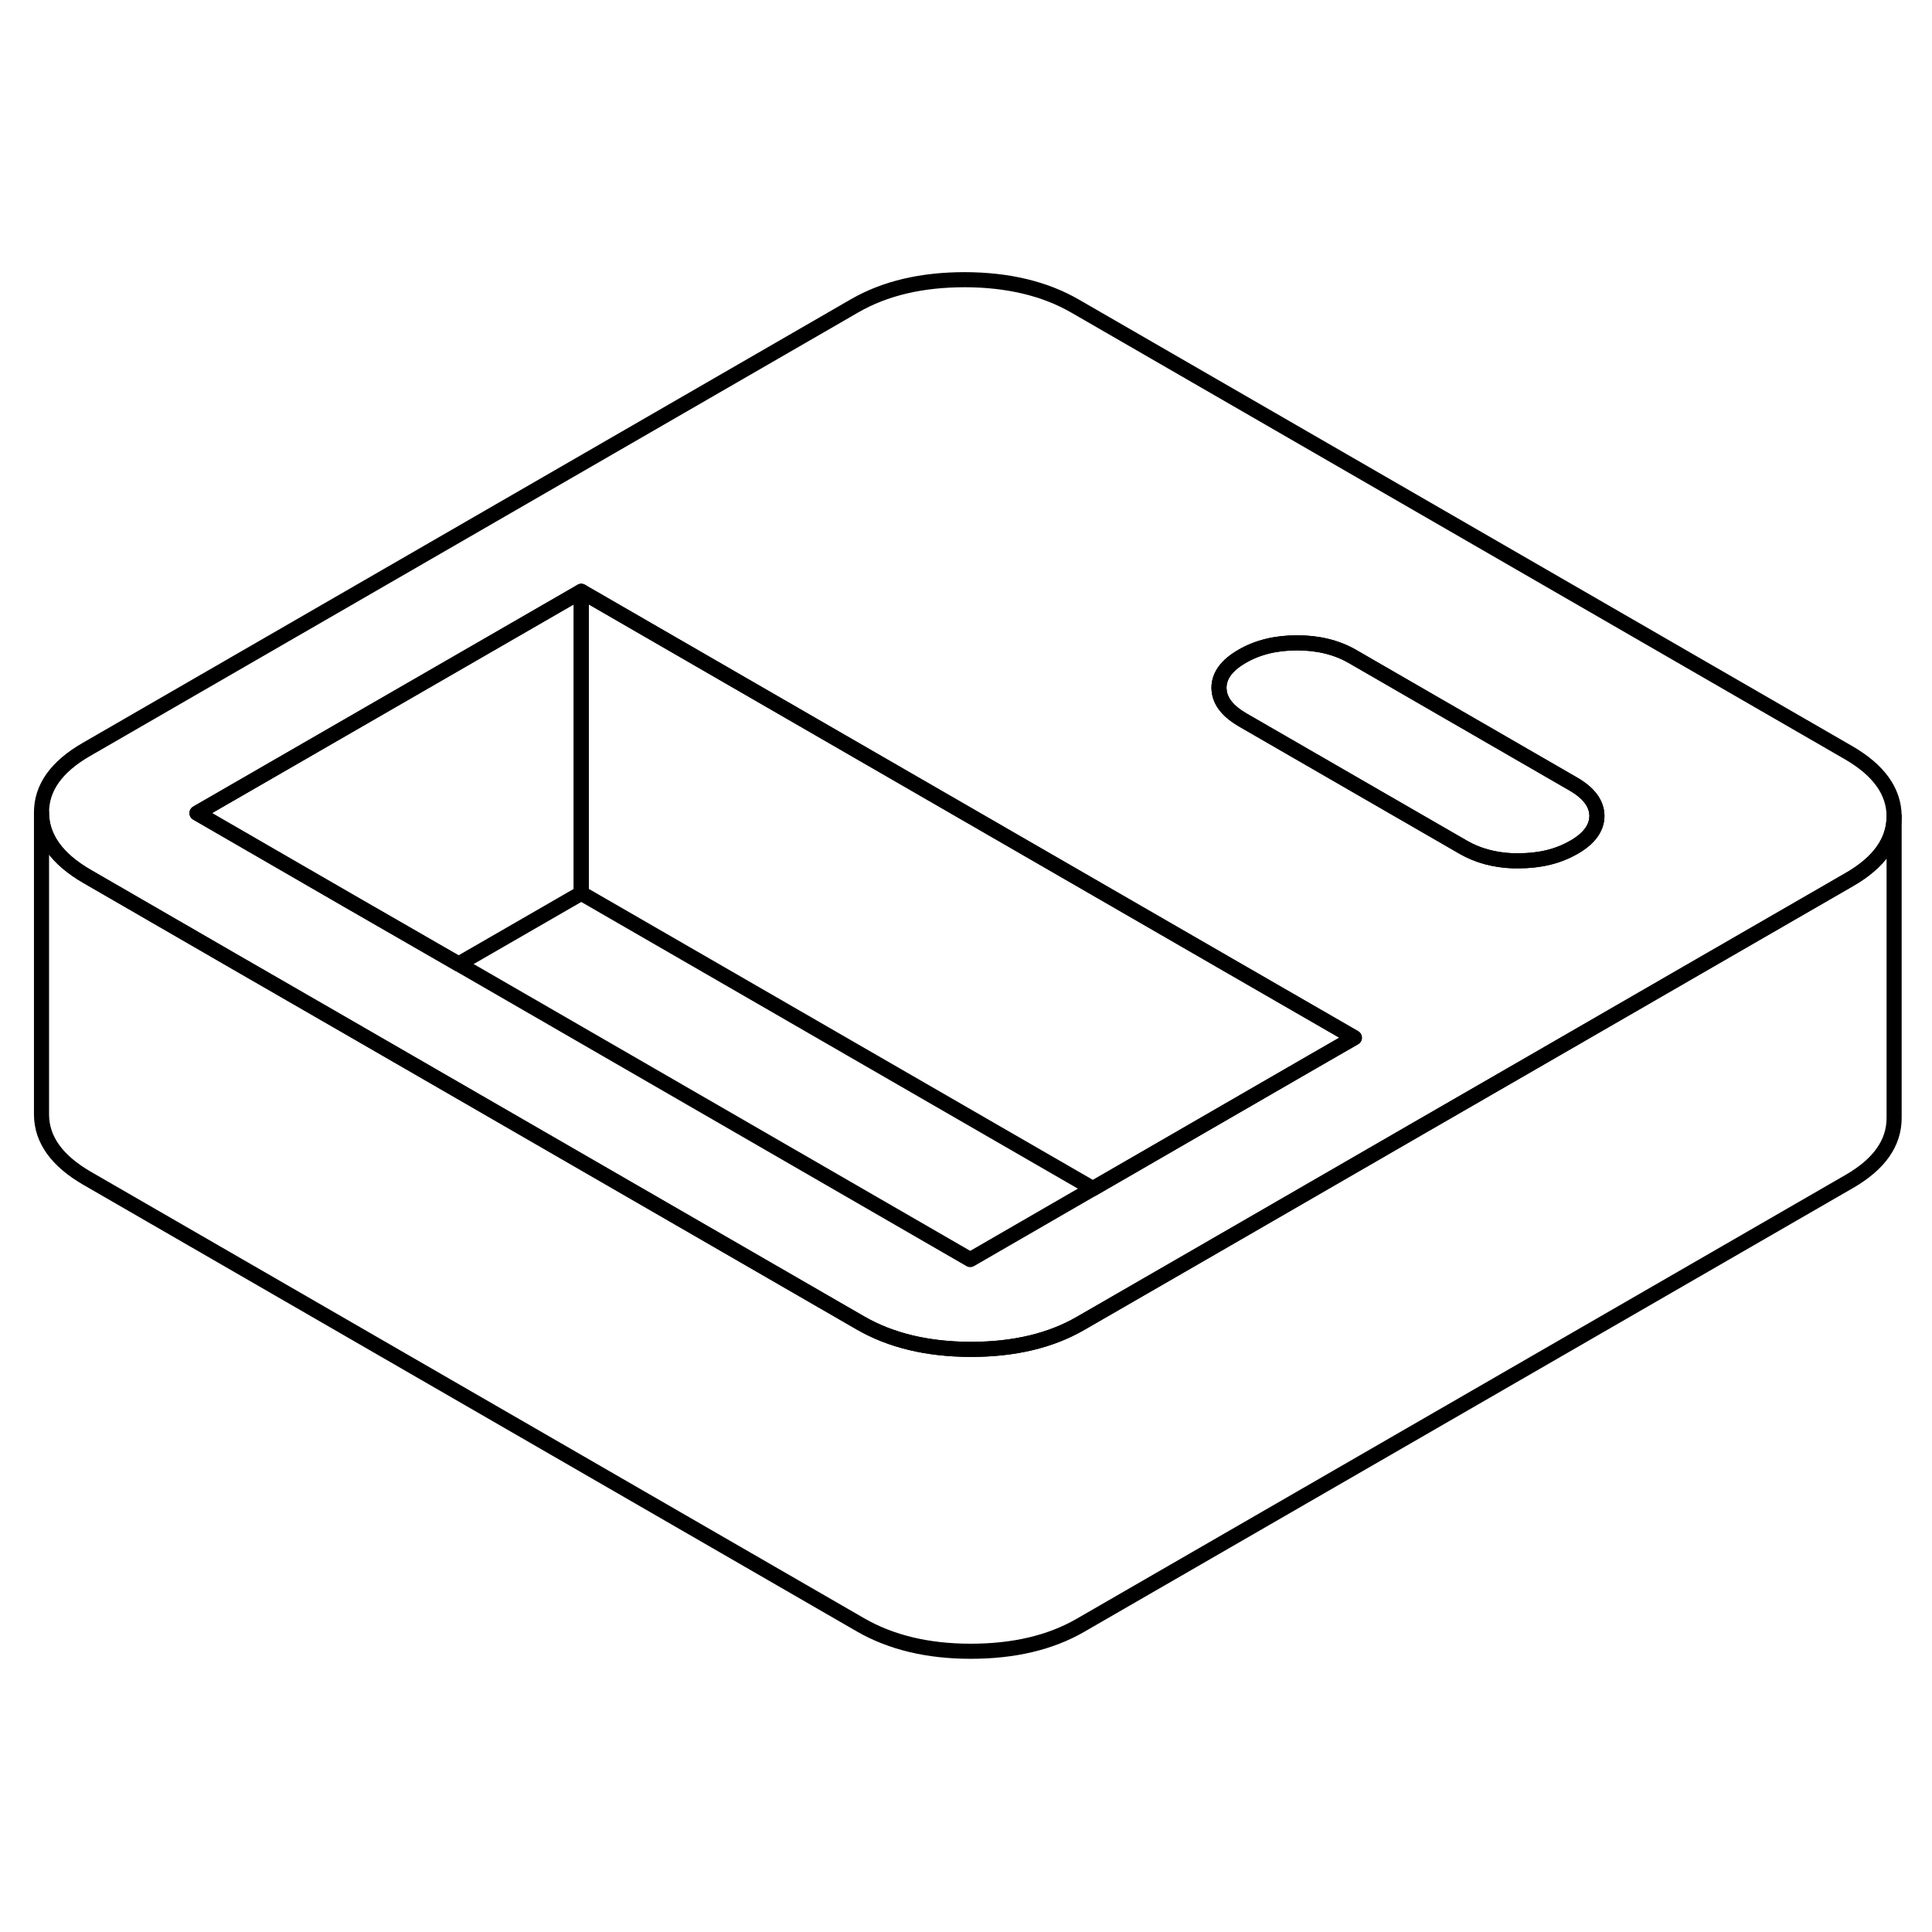 <svg width="24" height="24" viewBox="0 0 128 95" fill="none" xmlns="http://www.w3.org/2000/svg" stroke-width="1px" stroke-linecap="round" stroke-linejoin="round">
    <path d="M122.46 33.36L71.23 3.78C69.22 2.62 66.79 2.04 63.93 2.03C61.07 2.03 58.64 2.6 56.64 3.75L5.73 33.15C3.73 34.3 2.74 35.7 2.75 37.35C2.76 39 3.77 40.41 5.78 41.57L15.78 47.35L23.1 51.57L57.01 71.15C59.02 72.31 61.45 72.89 64.31 72.9C67.17 72.9 69.6 72.33 71.6 71.17L79.73 66.48L94.27 58.08L101.55 53.88L112.46 47.58L122.51 41.78C124.5 40.64 125.49 39.23 125.49 37.59V37.57C125.48 35.93 124.47 34.52 122.46 33.36ZM86.95 53.85L72.41 62.25L64.28 66.95L30.38 47.37L23.05 43.15L13.05 37.37L38.51 22.68L48.5 28.45L81.53 47.52L89.73 52.25L86.95 53.85ZM104.26 39.64C103.23 40.24 102.01 40.53 100.61 40.53C100.48 40.53 100.35 40.53 100.23 40.53C98.99 40.48 97.9 40.18 96.96 39.64L82.32 31.19C81.39 30.65 80.87 30.02 80.78 29.31C80.77 29.23 80.76 29.16 80.76 29.08C80.76 28.27 81.27 27.57 82.3 26.98C83.33 26.38 84.55 26.09 85.94 26.09C87.33 26.09 88.56 26.39 89.6 26.99L104.23 35.44C105.27 36.04 105.79 36.74 105.8 37.55C105.8 38.36 105.29 39.06 104.26 39.65V39.64Z" stroke="currentColor" stroke-linejoin="round"/>
    <path d="M105.8 37.54C105.8 38.35 105.29 39.05 104.26 39.64C103.23 40.24 102.01 40.53 100.61 40.53C100.48 40.53 100.35 40.53 100.23 40.53C98.99 40.48 97.9 40.18 96.96 39.64L82.32 31.19C81.39 30.65 80.87 30.02 80.78 29.31C80.77 29.23 80.76 29.16 80.76 29.08C80.76 28.27 81.27 27.57 82.3 26.98C83.33 26.38 84.55 26.09 85.94 26.09C87.33 26.09 88.56 26.39 89.6 26.99L104.23 35.44C105.27 36.04 105.79 36.74 105.8 37.55V37.54Z" stroke="currentColor" stroke-linejoin="round"/>
    <path d="M125.49 37.59V57.57C125.49 59.22 124.51 60.63 122.51 61.78L71.6 91.17C69.6 92.33 67.17 92.9 64.31 92.9C61.45 92.9 59.02 92.31 57.01 91.15L5.78 61.57C3.77 60.41 2.76 59 2.75 57.35V37.35C2.76 39 3.77 40.41 5.78 41.57L15.78 47.35L23.1 51.57L57.01 71.15C59.02 72.31 61.45 72.89 64.31 72.9C67.17 72.9 69.6 72.33 71.6 71.17L79.73 66.48L94.27 58.08L101.55 53.88L112.46 47.58L122.51 41.78C124.5 40.64 125.49 39.23 125.49 37.59Z" stroke="currentColor" stroke-linejoin="round"/>
    <path d="M38.511 22.68V42.68L30.381 47.37L23.051 43.15L13.051 37.37L38.511 22.68Z" stroke="currentColor" stroke-linejoin="round"/>
    <path d="M89.73 52.25L86.95 53.85L72.41 62.25L38.51 42.68V22.68L48.5 28.45L81.53 47.52L89.73 52.25Z" stroke="currentColor" stroke-linejoin="round"/>
</svg>